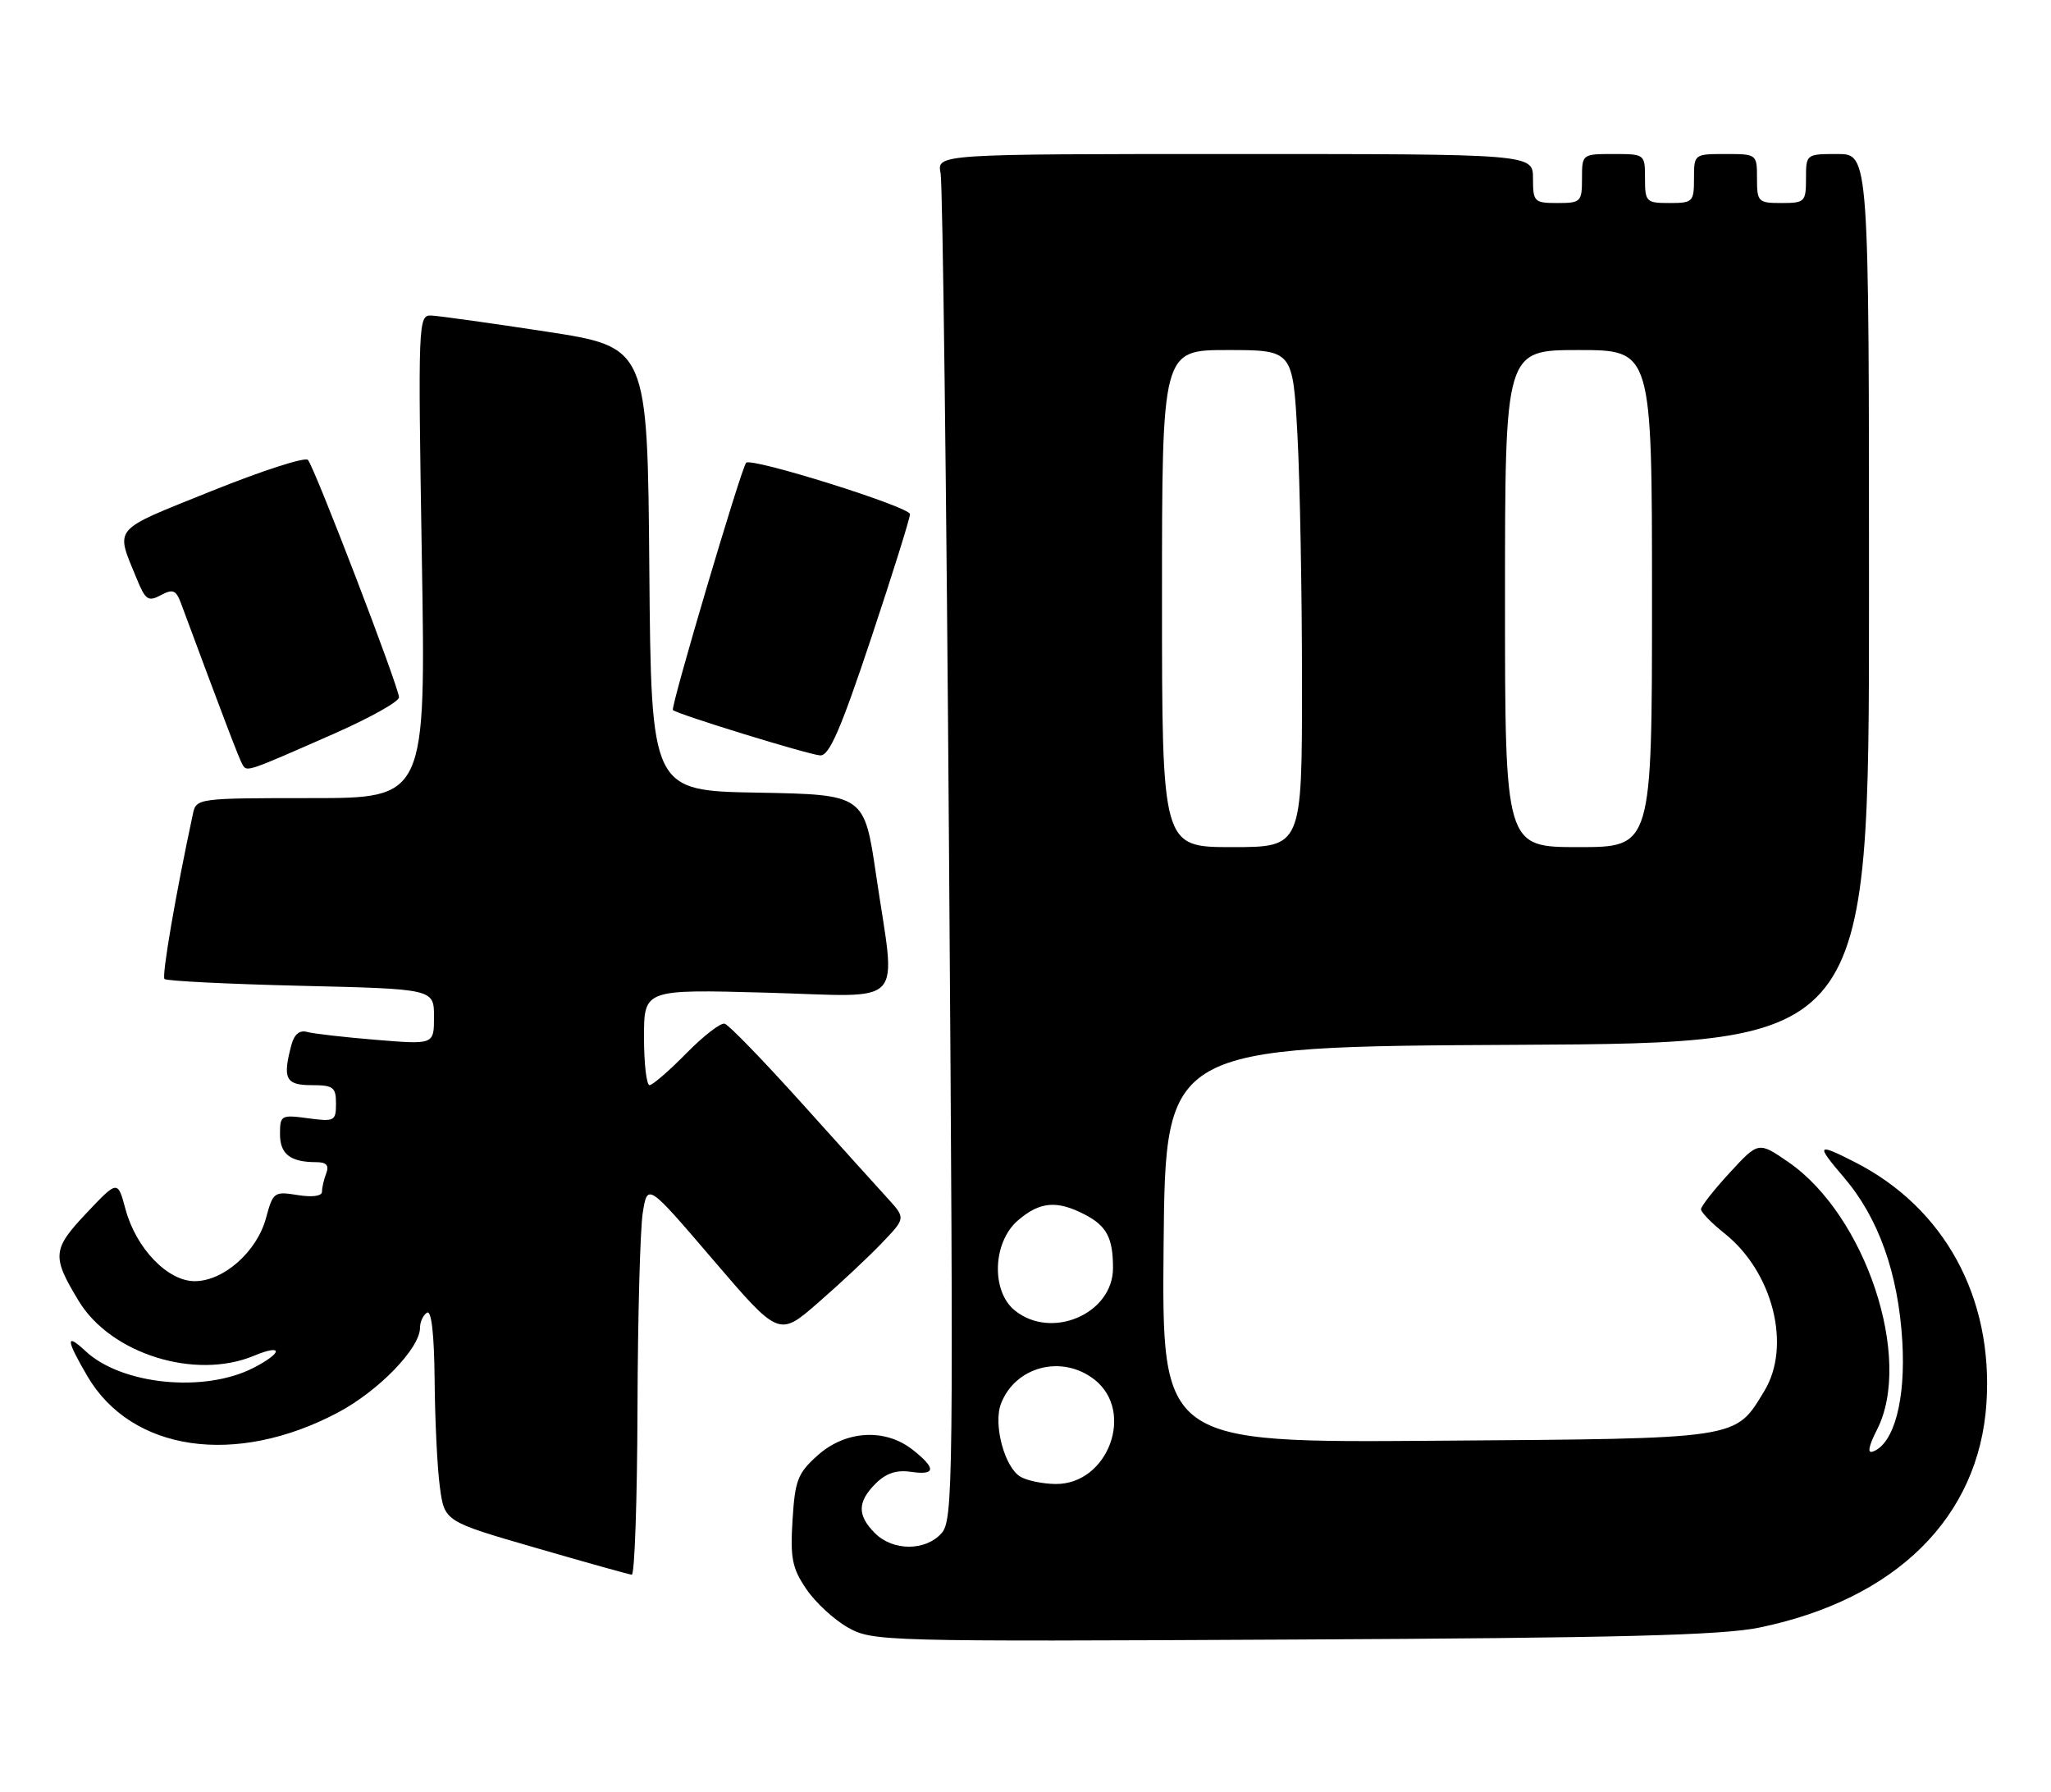 <?xml version="1.0" encoding="UTF-8" standalone="no"?>
<!DOCTYPE svg PUBLIC "-//W3C//DTD SVG 1.1//EN" "http://www.w3.org/Graphics/SVG/1.1/DTD/svg11.dtd" >
<svg xmlns="http://www.w3.org/2000/svg" xmlns:xlink="http://www.w3.org/1999/xlink" version="1.1" viewBox="0 0 293 256">
 <g >
 <path fill="currentColor"
d=" M 251.33 232.48 C 270.84 228.46 282.71 216.74 283.78 200.42 C 284.77 185.33 277.78 172.52 265.01 166.01 C 259.52 163.21 259.36 163.43 263.41 168.17 C 268.36 173.95 271.18 181.87 271.76 191.60 C 272.25 199.93 270.59 206.18 267.58 207.33 C 266.73 207.66 266.93 206.60 268.15 204.20 C 273.32 194.07 266.52 173.58 255.47 165.98 C 251.21 163.05 251.21 163.05 247.11 167.50 C 244.85 169.95 243.00 172.30 243.00 172.73 C 243.00 173.15 244.52 174.72 246.39 176.20 C 253.29 181.71 255.95 192.29 252.04 198.70 C 247.82 205.63 248.87 205.47 205.28 205.79 C 165.97 206.09 165.97 206.09 166.23 177.79 C 166.50 149.50 166.50 149.50 216.75 149.24 C 267.00 148.98 267.00 148.98 267.00 85.49 C 267.00 22.00 267.00 22.00 262.50 22.00 C 258.02 22.00 258.00 22.02 258.00 25.50 C 258.00 28.83 257.83 29.00 254.50 29.00 C 251.17 29.00 251.00 28.83 251.00 25.50 C 251.00 22.02 250.98 22.00 246.50 22.00 C 242.02 22.00 242.00 22.02 242.00 25.50 C 242.00 28.83 241.83 29.00 238.50 29.00 C 235.17 29.00 235.00 28.83 235.00 25.50 C 235.00 22.02 234.98 22.00 230.50 22.00 C 226.02 22.00 226.00 22.02 226.00 25.50 C 226.00 28.83 225.83 29.00 222.50 29.00 C 219.17 29.00 219.00 28.83 219.00 25.50 C 219.00 22.00 219.00 22.00 176.42 22.00 C 133.84 22.00 133.84 22.00 134.37 24.75 C 134.67 26.26 135.21 70.15 135.58 122.28 C 136.23 212.42 136.18 217.15 134.48 219.03 C 132.18 221.57 127.56 221.56 125.00 219.00 C 122.44 216.44 122.47 214.53 125.10 211.90 C 126.56 210.44 128.08 209.93 130.10 210.23 C 133.70 210.76 133.78 209.76 130.37 207.07 C 126.43 203.98 120.81 204.31 116.82 207.87 C 113.96 210.42 113.57 211.43 113.22 217.12 C 112.88 222.57 113.17 224.01 115.19 226.98 C 116.49 228.90 119.18 231.38 121.15 232.48 C 124.66 234.45 126.15 234.49 184.62 234.19 C 231.22 233.96 246.01 233.58 251.33 232.48 Z  M 91.07 201.25 C 91.11 188.19 91.45 175.59 91.82 173.25 C 92.50 168.99 92.50 168.99 101.89 179.97 C 111.29 190.95 111.29 190.95 116.89 186.06 C 119.98 183.38 124.05 179.57 125.94 177.59 C 129.38 174.01 129.38 174.01 126.88 171.25 C 125.50 169.74 119.91 163.55 114.47 157.50 C 109.02 151.45 104.10 146.37 103.52 146.22 C 102.94 146.07 100.47 147.98 98.03 150.47 C 95.58 152.96 93.23 155.00 92.79 155.00 C 92.36 155.00 92.00 151.92 92.00 148.16 C 92.00 141.31 92.00 141.31 109.50 141.79 C 129.81 142.35 128.00 144.29 125.16 125.00 C 123.47 113.50 123.47 113.50 108.25 113.22 C 93.03 112.95 93.03 112.95 92.76 81.26 C 92.50 49.58 92.50 49.58 78.00 47.36 C 70.03 46.14 62.64 45.11 61.59 45.07 C 59.75 45.00 59.71 46.02 60.26 79.50 C 60.84 114.00 60.84 114.00 44.44 114.00 C 28.24 114.00 28.03 114.03 27.56 116.25 C 25.07 127.85 23.09 139.42 23.50 139.84 C 23.79 140.12 32.56 140.56 43.01 140.81 C 62.00 141.26 62.00 141.26 62.00 145.24 C 62.00 149.21 62.00 149.21 53.75 148.53 C 49.21 148.16 44.77 147.65 43.87 147.40 C 42.81 147.10 42.04 147.73 41.64 149.22 C 40.34 154.07 40.80 155.00 44.50 155.00 C 47.61 155.00 48.00 155.29 48.00 157.63 C 48.00 160.12 47.79 160.24 44.00 159.73 C 40.16 159.21 40.00 159.30 40.00 161.99 C 40.00 164.86 41.48 166.00 45.19 166.00 C 46.62 166.00 47.04 166.46 46.61 167.58 C 46.27 168.45 46.00 169.64 46.00 170.21 C 46.00 170.85 44.64 171.04 42.52 170.70 C 39.17 170.15 39.00 170.28 38.00 173.99 C 36.71 178.78 31.94 183.00 27.82 183.00 C 23.94 183.00 19.43 178.31 17.92 172.69 C 16.81 168.56 16.81 168.56 12.34 173.29 C 7.47 178.45 7.38 179.45 11.24 185.82 C 15.82 193.39 27.89 197.16 36.29 193.65 C 40.49 191.90 40.41 193.23 36.19 195.39 C 29.18 198.98 17.38 197.80 12.23 193.00 C 9.34 190.30 9.41 191.32 12.49 196.58 C 18.81 207.35 33.69 209.50 48.30 201.75 C 54.10 198.67 60.00 192.57 60.00 189.67 C 60.00 188.81 60.45 187.84 61.00 187.50 C 61.64 187.10 62.03 190.59 62.09 197.19 C 62.14 202.86 62.47 209.71 62.84 212.41 C 63.50 217.32 63.50 217.32 76.50 221.08 C 83.65 223.16 89.84 224.88 90.25 224.93 C 90.66 224.97 91.03 214.31 91.07 201.25 Z  M 47.65 104.83 C 52.79 102.57 57.00 100.22 57.00 99.61 C 57.01 98.20 44.95 66.78 43.99 65.69 C 43.60 65.24 37.36 67.26 30.14 70.17 C 15.77 75.97 16.46 75.15 19.59 82.80 C 20.78 85.70 21.19 85.97 22.98 85.01 C 24.71 84.09 25.15 84.27 25.87 86.21 C 31.93 102.54 34.22 108.55 34.67 109.27 C 35.29 110.27 35.32 110.26 47.65 104.83 Z  M 124.42 91.25 C 127.49 82.04 130.00 74.02 130.00 73.44 C 130.00 72.41 107.34 65.30 106.59 66.10 C 105.90 66.84 95.75 101.09 96.13 101.42 C 96.83 102.05 115.50 107.79 117.17 107.90 C 118.46 107.98 120.09 104.22 124.42 91.25 Z  M 145.79 210.94 C 143.52 209.62 141.87 203.48 142.99 200.52 C 145.03 195.16 151.74 193.43 156.37 197.07 C 162.17 201.64 158.29 212.04 150.80 211.97 C 148.98 211.95 146.73 211.49 145.79 210.94 Z  M 144.97 187.18 C 141.56 184.42 141.81 177.42 145.42 174.32 C 148.54 171.63 150.97 171.42 154.93 173.46 C 158.10 175.10 159.00 176.80 159.00 181.13 C 159.00 187.65 150.23 191.44 144.97 187.18 Z  M 166.00 85.50 C 166.00 50.00 166.00 50.00 175.35 50.00 C 184.69 50.00 184.69 50.00 185.35 62.16 C 185.71 68.84 186.00 84.82 186.00 97.66 C 186.00 121.00 186.00 121.00 176.00 121.00 C 166.00 121.00 166.00 121.00 166.00 85.50 Z  M 215.00 85.50 C 215.00 50.00 215.00 50.00 225.50 50.00 C 236.00 50.00 236.00 50.00 236.00 85.50 C 236.00 121.00 236.00 121.00 225.50 121.00 C 215.00 121.00 215.00 121.00 215.00 85.50 Z "/>
</g>
</svg>
